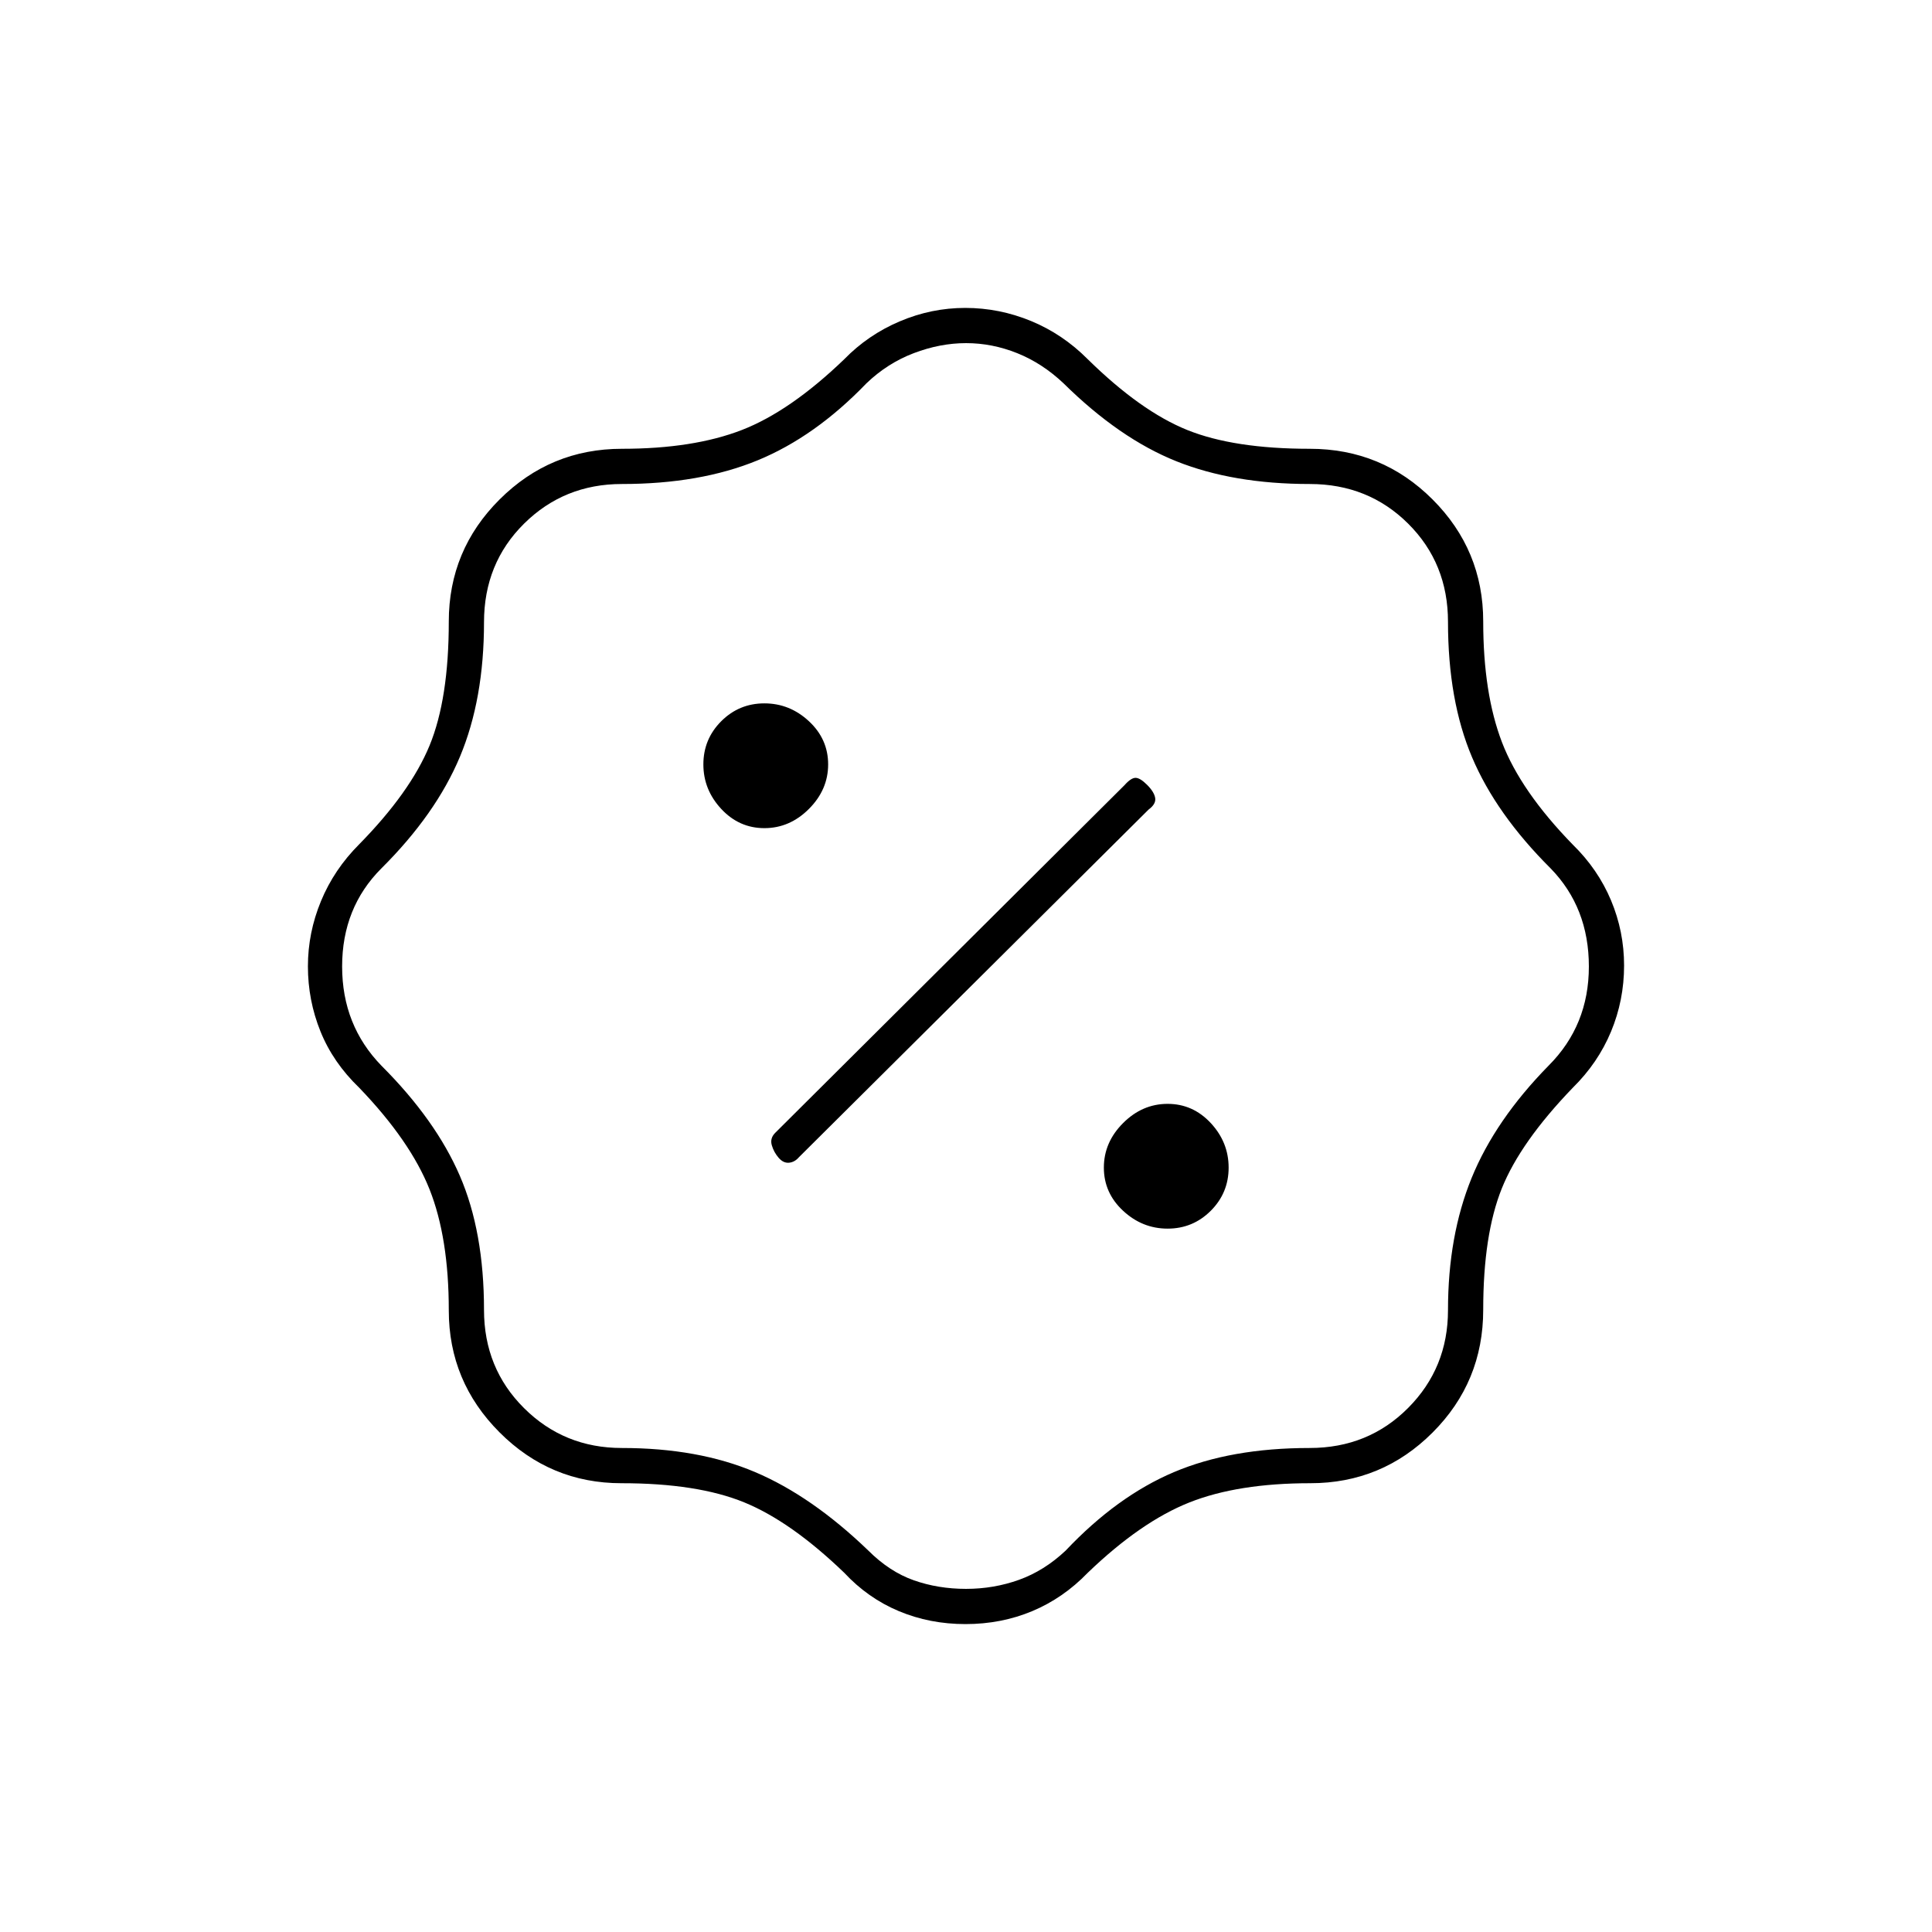<svg xmlns="http://www.w3.org/2000/svg" height="20" viewBox="0 -960 960 960" width="20"><path d="M479.75-153q-17.75 0-33.12-6.44-15.37-6.43-27.13-19.06-26.5-25.5-49.75-35t-60.98-9.5q-35.27 0-60.52-25.25T223-308.87q0-36.07-9.57-60.17-9.58-24.1-34.93-50.46-13-12.5-19.25-27.97-6.25-15.48-6.25-32.36 0-16.7 6.5-32.43 6.5-15.74 19-28.24 25.35-25.81 34.93-49.01 9.57-23.21 9.57-61.62 0-35.54 25.25-60.7Q273.5-737 309.04-737q35.46 0 59.53-9.32 24.07-9.33 50.93-35.18 11.82-12.13 27.55-18.81 15.73-6.69 32.59-6.69 16.86 0 32.64 6.49 15.78 6.5 28.22 19.01 26.31 25.85 49.48 35.18 23.17 9.32 60.84 9.32 35.85 0 61.01 25.17Q737-686.67 737-651.23q0 35.73 9.32 60.05 9.33 24.32 35.18 50.86 12.51 12.22 19.01 27.7 6.49 15.49 6.49 32.38 0 17.24-6.49 32.84-6.5 15.6-19.01 27.9-26 27-35.25 50T737-309.18q0 35.85-25.17 61.01Q686.67-223 651.13-223q-36.07 0-60.17 9.57-24.1 9.58-50.46 34.93-12.18 12.61-27.59 19.06Q497.5-153 479.75-153Zm.25-17.5q13.83 0 26.35-4.5 12.53-4.5 23.15-14.5 25.5-27 53.8-39 28.3-12 67.47-12 29.13 0 48.93-19.91 19.8-19.9 19.8-48.59 0-36.9 11.75-65.7 11.75-28.8 38.25-55.8 20-20 20-49.25t-19-48.75q-27.09-26.98-39.04-55.21Q719.5-611.93 719.5-651q0-29.11-19.8-48.81-19.8-19.69-48.88-19.69-38.07 0-66.31-11.31-28.24-11.3-56.01-38.69-10.57-10-23.03-15-12.45-5-25.41-5-12.95 0-26.06 5-13.1 5-23.5 15-25.5 26.5-54.08 38.25T309-719.5q-28.69 0-48.59 19.69-19.91 19.7-19.91 48.99 0 38.27-11.96 66.83-11.95 28.55-39.04 55.49Q170-509 170-479.75t19.61 49.36q26.89 26.89 38.89 54.66 12 27.78 12 66.62 0 29.01 19.91 48.81 19.9 19.8 48.59 19.8 37.94 0 66.14 11.94 28.2 11.95 56.29 38.99Q442-179 454.09-174.75q12.08 4.25 25.91 4.25Zm100.18-179q12.57 0 21.45-8.88 8.87-8.87 8.87-21.44 0-12.58-8.87-22.13-8.88-9.55-21.45-9.55-12.58 0-22.13 9.55-9.55 9.55-9.55 22.13 0 12.57 9.55 21.44 9.55 8.88 22.13 8.88Zm-193.32-35.25q2.35 2.75 5.18 2.5 2.82-.25 4.96-2.75l173.72-172.73q3.78-2.77 3.28-5.77-.5-3-4-6.5t-5.75-3.5q-2.25 0-5.46 3.61L385.21-397.11q-2.71 2.7-1.71 6.16 1 3.45 3.36 6.2Zm-7.04-163.75q12.58 0 22.13-9.55 9.55-9.55 9.55-22.13 0-12.57-9.55-21.45-9.55-8.87-22.13-8.87-12.57 0-21.44 8.87-8.88 8.88-8.88 21.45 0 12.58 8.88 22.13 8.87 9.55 21.44 9.55ZM480-480Z"/></svg>